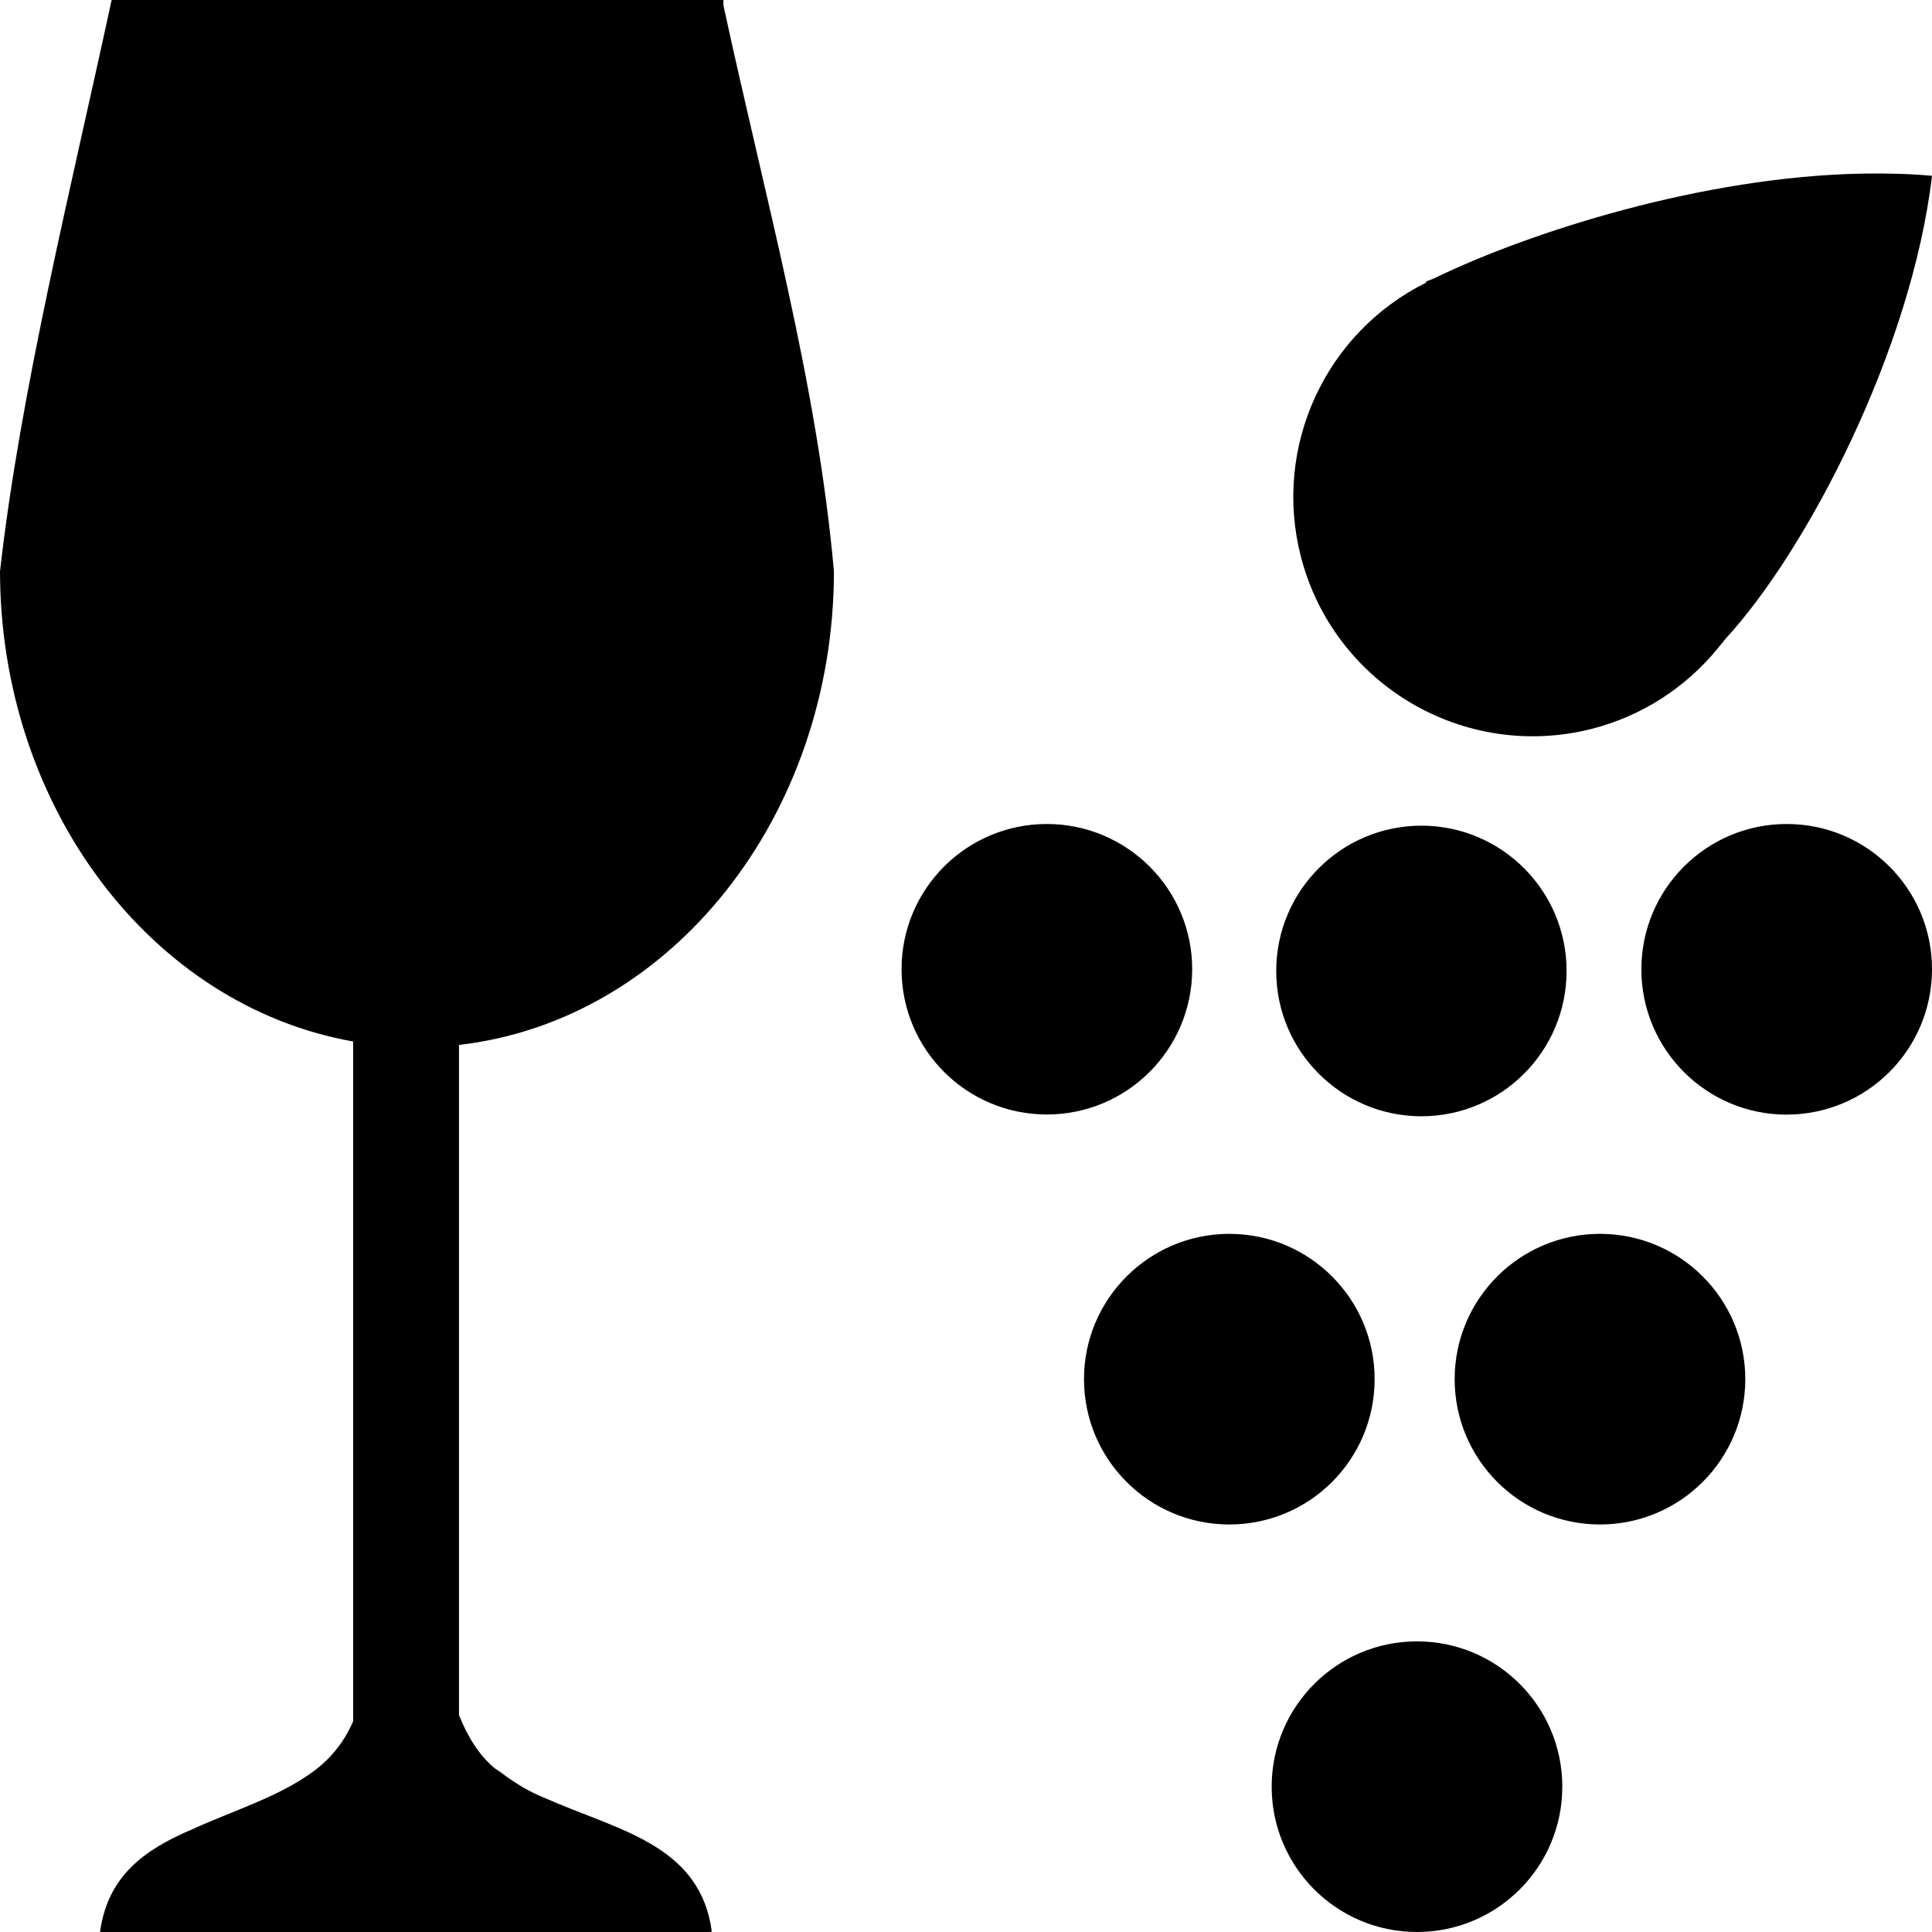 <?xml version="1.0" encoding="UTF-8" standalone="no"?>
<svg
   xmlns:dc="http://purl.org/dc/elements/1.1/"
   xmlns:cc="http://creativecommons.org/ns#"
   xmlns:rdf="http://www.w3.org/1999/02/22-rdf-syntax-ns#"
   xmlns:svg="http://www.w3.org/2000/svg"
   xmlns="http://www.w3.org/2000/svg"
   viewBox="0 0 14 14"
   height="14"
   width="14"
   id="craft_winery"
   version="1.1">
  <defs
     id="defs113" />
  <path
     id="rect4506-4"
     d="M 0.809,0 C 0.517,1.354 0.146,2.839 0,4.141 0.003,5.841 1.088,7.286 2.559,7.547 v 4.926 c -0.037,0.086 -0.084,0.16 -0.139,0.225 -0.03,0.036 -0.065,0.069 -0.1,0.1 C 2.062,13.011 1.694,13.116 1.375,13.264 c -0.002,7.19e-4 -0.004,0.001 -0.006,0.002 C 1.048,13.407 0.78,13.593 0.725,14 H 5.154 c -2.134e-4,-0.002 2.103e-4,-0.002 0,-0.004 h 0.004 c -0.081,-0.603 -0.631,-0.723 -1.123,-0.93 -0.058,-0.025 -0.118,-0.049 -0.174,-0.076 -0.087,-0.044 -0.167,-0.096 -0.242,-0.154 -0.011,-0.008 -0.025,-0.015 -0.035,-0.023 C 3.47,12.717 3.388,12.584 3.326,12.428 V 7.572 C 4.868,7.394 6.041,5.912 6.043,4.141 5.922,2.773 5.541,1.426 5.242,0.037 V 0 Z M 13.498,1.258 c -1.162,0.021 -2.417,0.425 -3.104,0.758 -0.018,0.009 -0.046,0.017 -0.062,0.025 l 0.004,0.006 C 9.602,2.411 9.223,3.238 9.426,4.031 c 0.238,0.928 1.183,1.487 2.111,1.25 0.358,-0.092 0.676,-0.296 0.91,-0.582 0.007,-0.008 0.013,-0.017 0.02,-0.025 0.006,-0.007 0.015,-0.018 0.021,-0.025 0.004,-0.005 0.008,-0.01 0.012,-0.016 0.591,-0.638 1.352,-2.099 1.5,-3.359 -0.163,-0.015 -0.332,-0.019 -0.502,-0.016 z M 7.586,5.971 C 7.004,5.971 6.533,6.442 6.533,7.023 6.533,7.605 7.004,8.076 7.586,8.076 8.167,8.076 8.639,7.605 8.639,7.023 8.639,6.442 8.167,5.971 7.586,5.971 Z m 5.361,0 c -0.581,-6.92e-5 -1.053,0.471 -1.053,1.053 -6.9e-5,0.581 0.471,1.053 1.053,1.053 C 13.529,8.076 14,7.605 14,7.023 14,6.442 13.529,5.971 12.947,5.971 Z m -2.646,0.012 c -0.581,-6.87e-5 -1.053,0.471 -1.053,1.053 -6.88e-5,0.581 0.471,1.053 1.053,1.053 0.581,-0.001 1.051,-0.472 1.051,-1.053 7e-5,-0.581 -0.47,-1.052 -1.051,-1.053 z M 8.908,8.941 C 8.327,8.941 7.855,9.413 7.855,9.994 7.855,10.576 8.327,11.047 8.908,11.047 9.49,11.047 9.961,10.576 9.961,9.994 9.961,9.413 9.49,8.941 8.908,8.941 Z m 2.686,0 c -0.581,-6.86e-5 -1.053,0.471 -1.053,1.053 -6.9e-5,0.581 0.471,1.053 1.053,1.053 0.581,6.9e-5 1.053,-0.471 1.053,-1.053 6.9e-5,-0.581 -0.471,-1.053 -1.053,-1.053 z m -1.326,2.953 c -0.581,-6.9e-5 -1.053,0.471 -1.053,1.053 -6.86e-5,0.581 0.471,1.053 1.053,1.053 0.581,6.9e-5 1.053,-0.471 1.053,-1.053 6.9e-5,-0.581 -0.471,-1.053 -1.053,-1.053 z"
     style="opacity:1;fill:#000000;fill-opacity:1;fill-rule:evenodd;stroke:none;stroke-width:0.63;stroke-linecap:square;stroke-linejoin:round;stroke-miterlimit:4;stroke-dasharray:none;stroke-opacity:1;paint-order:stroke fill markers" />
</svg>

